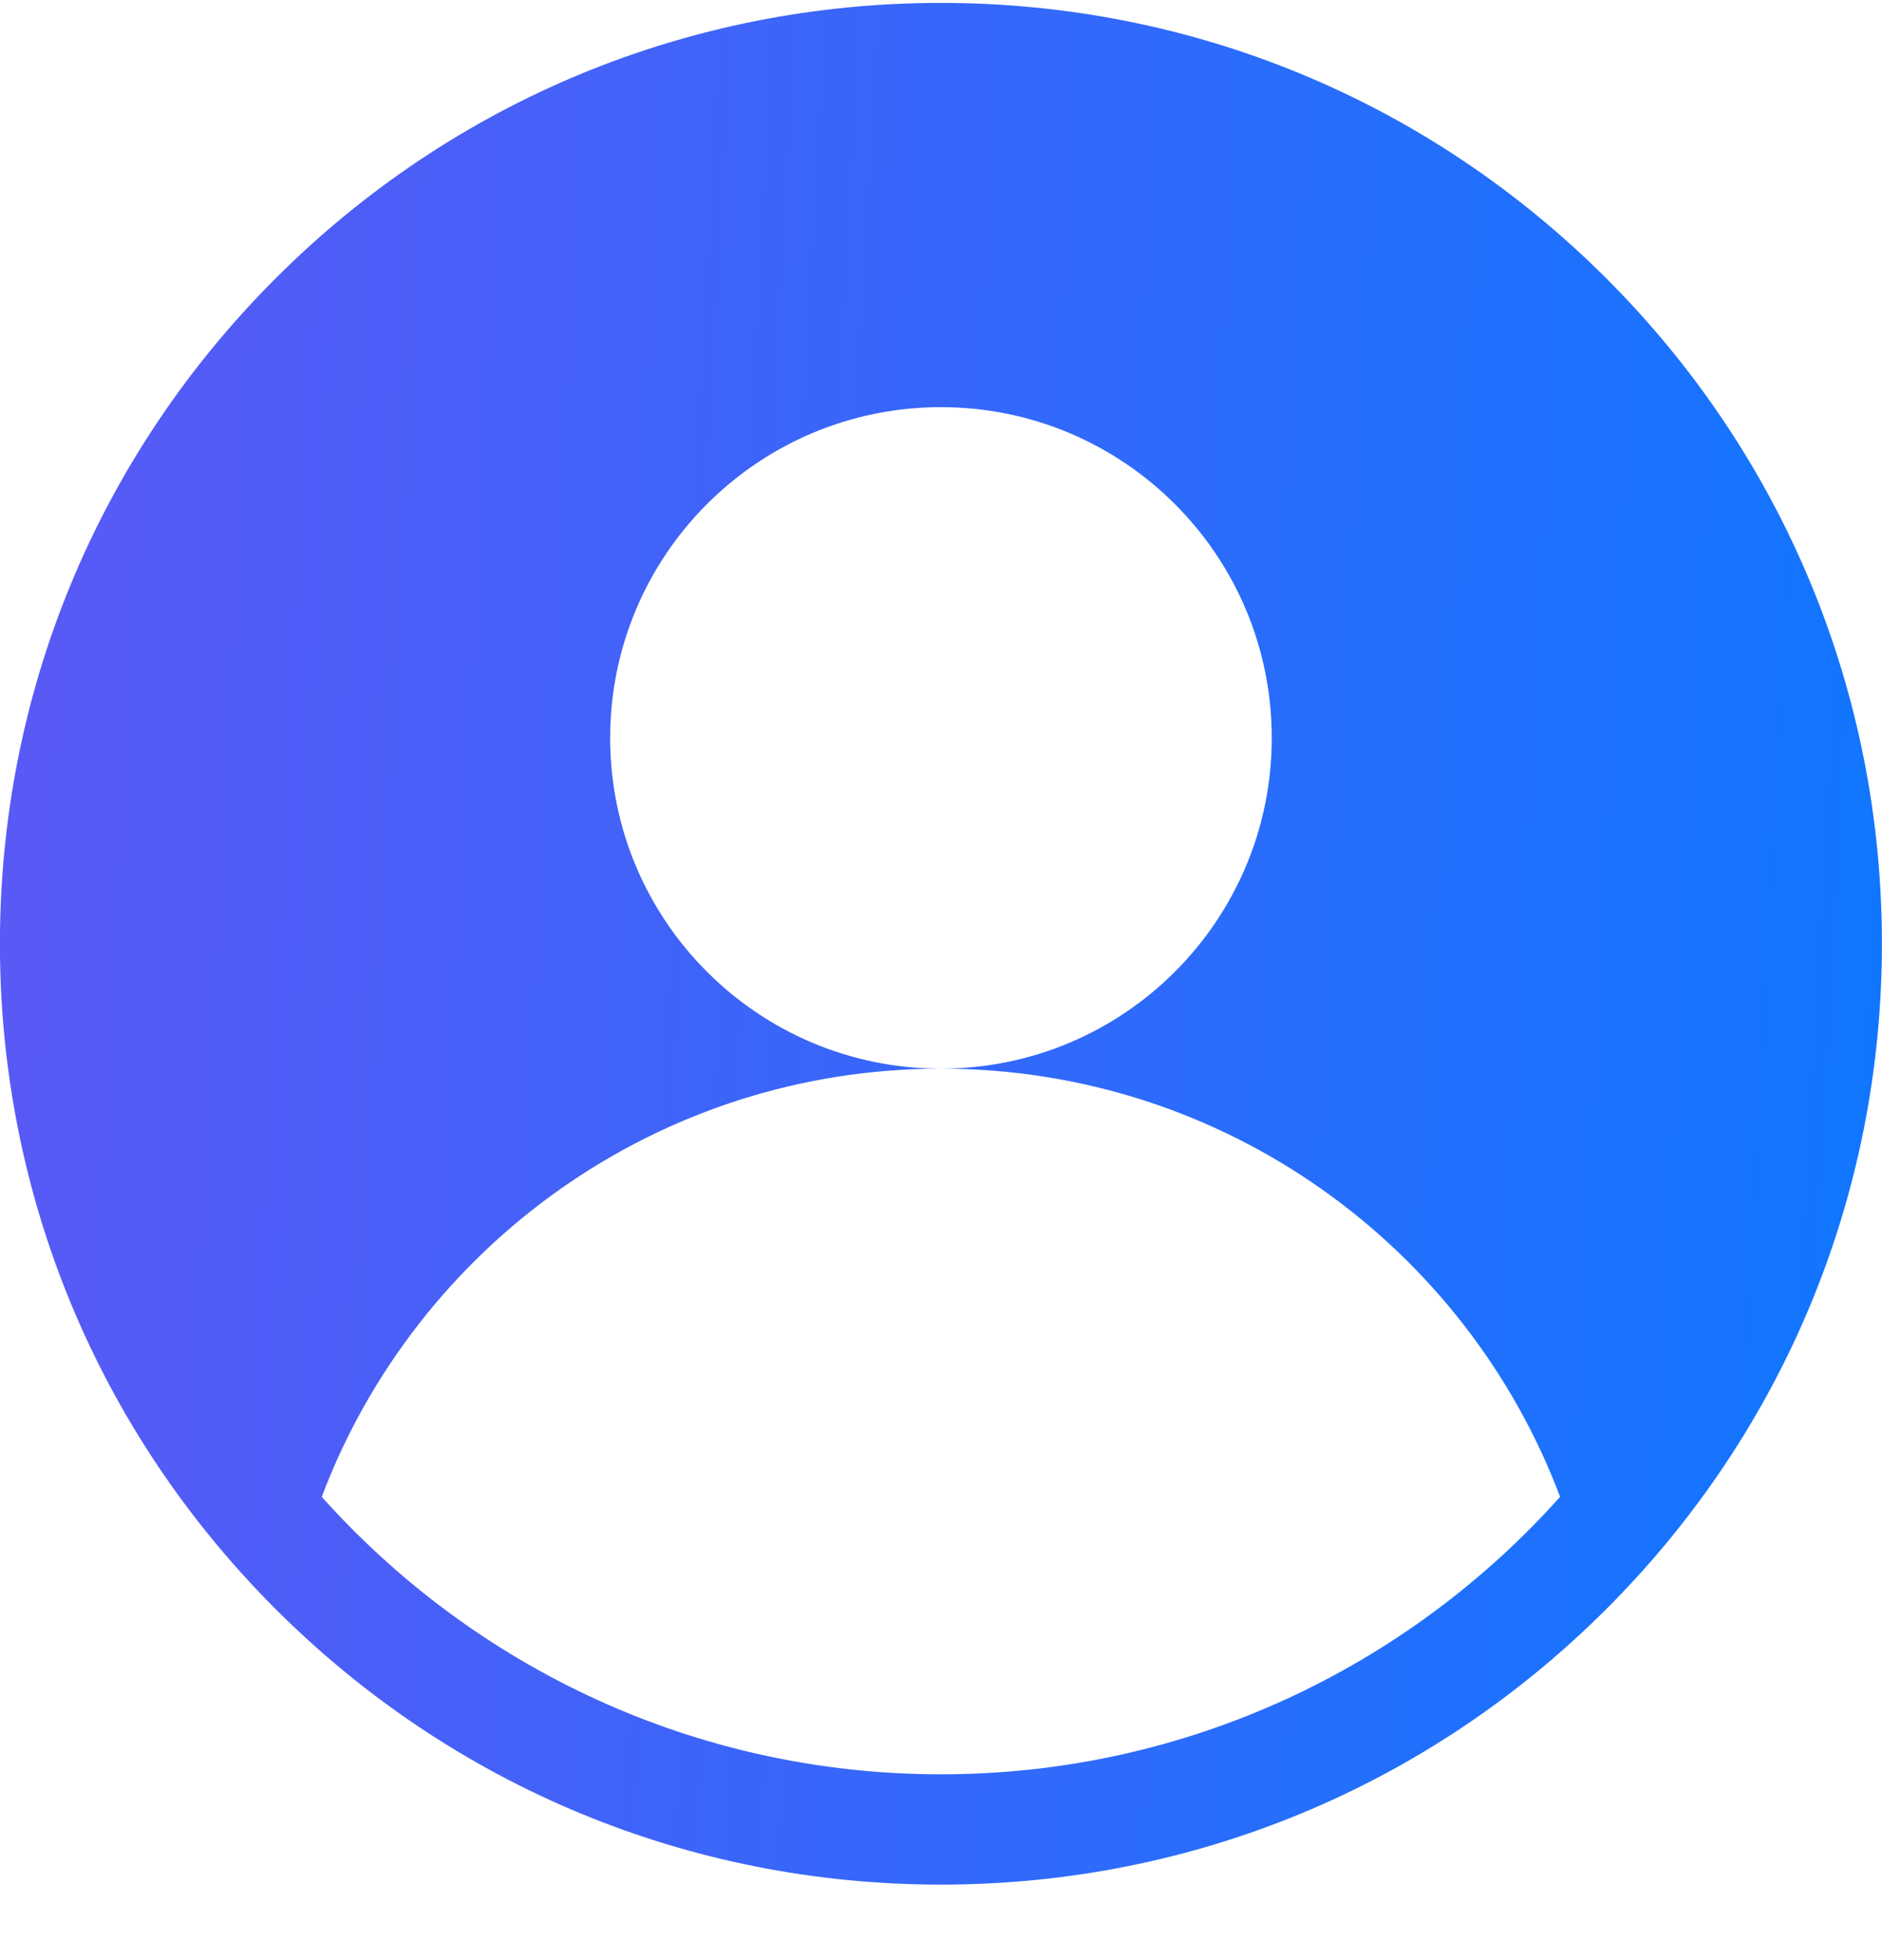 <svg width="24" height="25" viewBox="0 0 24 25" fill="none" xmlns="http://www.w3.org/2000/svg">
<path d="M20.485 3.551C18.218 1.285 15.205 0.037 11.999 0.037C8.794 0.037 5.78 1.285 3.514 3.551C1.248 5.818 -0.001 8.831 -0.001 12.037C-0.001 15.242 1.248 18.255 3.514 20.522C5.78 22.788 8.794 24.037 11.999 24.037C15.205 24.037 18.218 22.788 20.485 20.522C22.751 18.255 23.999 15.242 23.999 12.037C23.999 8.831 22.751 5.818 20.485 3.551ZM11.999 22.63C8.865 22.63 6.044 21.262 4.103 19.091C5.307 15.9 8.387 13.63 11.999 13.63C9.669 13.63 7.781 11.742 7.781 9.412C7.781 7.082 9.669 5.193 11.999 5.193C14.329 5.193 16.218 7.082 16.218 9.412C16.218 11.742 14.329 13.63 11.999 13.63C15.611 13.63 18.692 15.9 19.895 19.091C17.954 21.262 15.134 22.63 11.999 22.63Z" fill="url(#paint0_linear_635_19519)"/>
<defs>
<linearGradient id="paint0_linear_635_19519" x1="-0.001" y1="0.037" x2="25.219" y2="1.395" gradientUnits="userSpaceOnUse">
<stop stop-color="#5B58F5"/>
<stop offset="1" stop-color="#0F77FF"/>
</linearGradient>
</defs>
</svg>
